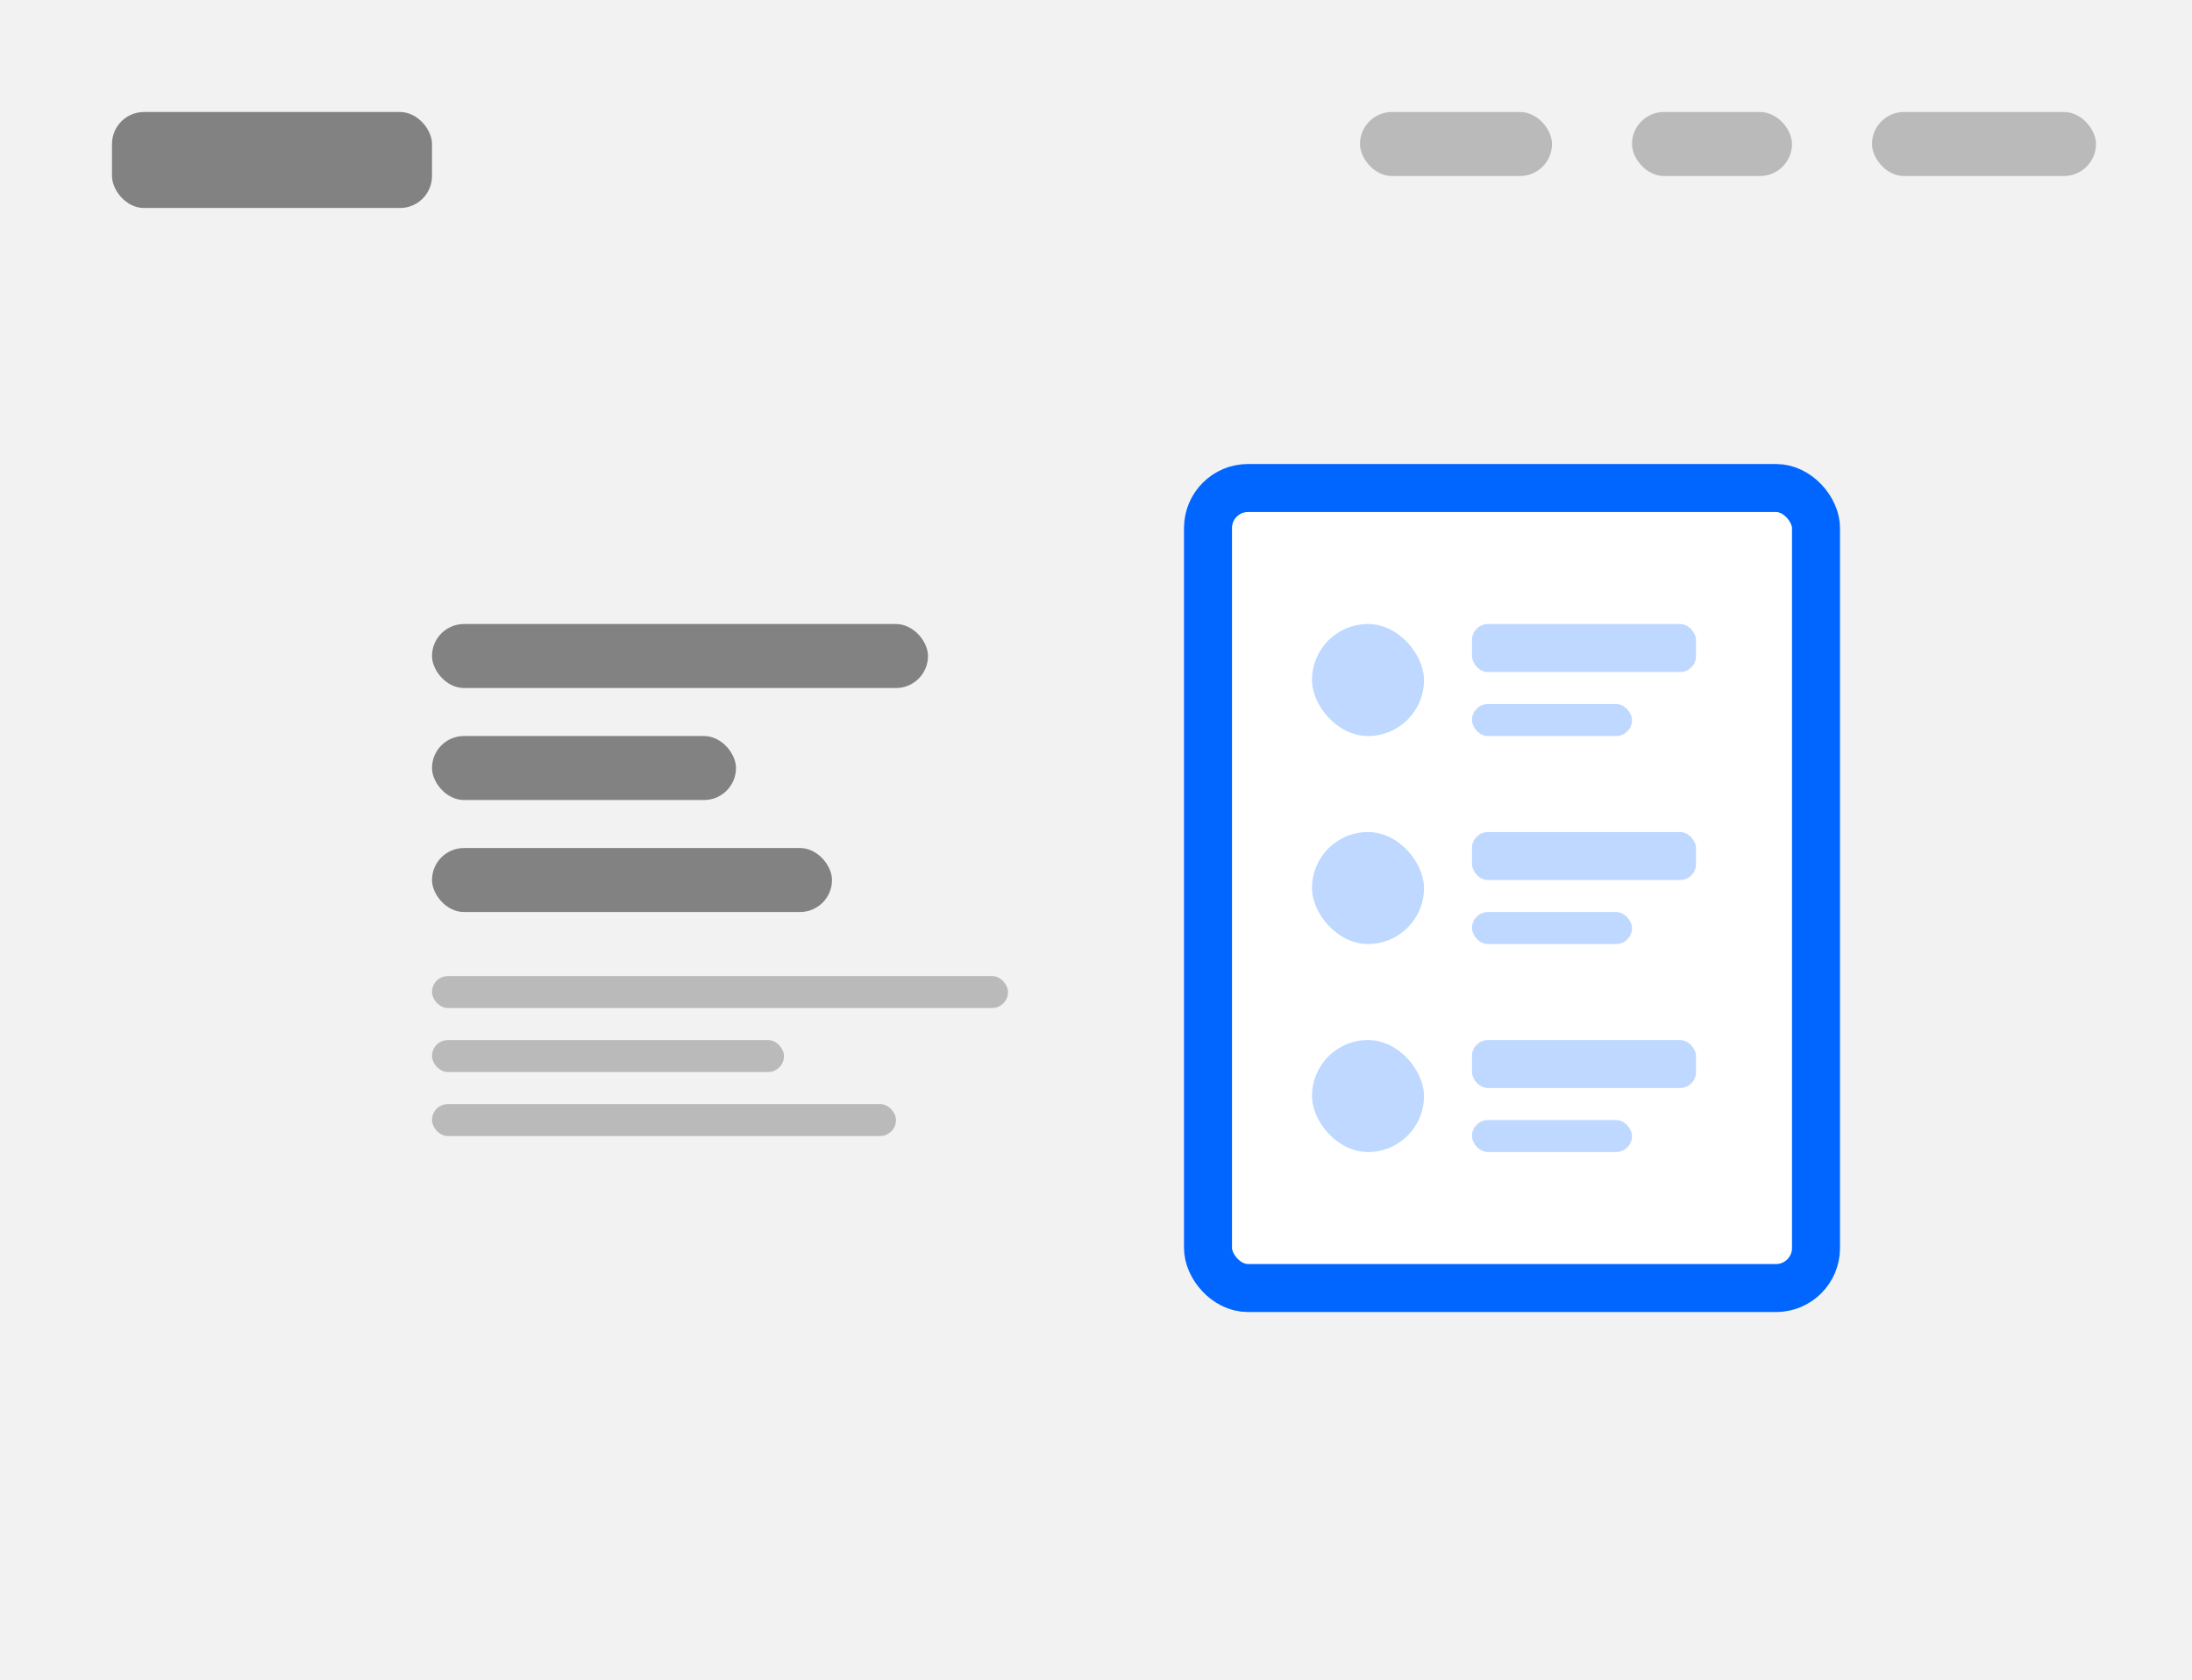 <svg width="137" height="105" viewBox="0 0 137 105" fill="none" xmlns="http://www.w3.org/2000/svg">
<rect width="137" height="105" fill="#F2F2F2"/>
<rect x="7" y="7" width="20" height="6" rx="2" fill="#828282"/>
<rect opacity="0.5" x="117" y="7" width="14" height="4" rx="2" fill="#828282"/>
<rect opacity="0.5" x="102" y="7" width="10" height="4" rx="2" fill="#828282"/>
<rect opacity="0.5" x="85" y="7" width="12" height="4" rx="2" fill="#828282"/>
<rect x="27" y="39" width="31" height="4" rx="2" fill="#828282"/>
<rect x="27" y="46" width="19" height="4" rx="2" fill="#828282"/>
<rect x="27" y="53" width="25" height="4" rx="2" fill="#828282"/>
<g opacity="0.5">
<rect x="27" y="61" width="36" height="2" rx="1" fill="#828282"/>
<rect x="27" y="65" width="22" height="2" rx="1" fill="#828282"/>
<rect x="27" y="69" width="29" height="2" rx="1" fill="#828282"/>
</g>
<rect x="75.5" y="30.5" width="38" height="50" rx="2.5" fill="white" stroke="#0066FF" stroke-width="3"/>
<rect opacity="0.25" x="92" y="39" width="14" height="3" rx="1" fill="#0066FF"/>
<rect opacity="0.25" x="92" y="44" width="10" height="2" rx="1" fill="#0066FF"/>
<rect opacity="0.25" x="82" y="39" width="7" height="7" rx="3.5" fill="#0066FF"/>
<rect opacity="0.25" x="92" y="52" width="14" height="3" rx="1" fill="#0066FF"/>
<rect opacity="0.25" x="92" y="57" width="10" height="2" rx="1" fill="#0066FF"/>
<rect opacity="0.25" x="82" y="52" width="7" height="7" rx="3.5" fill="#0066FF"/>
<rect opacity="0.25" x="92" y="65" width="14" height="3" rx="1" fill="#0066FF"/>
<rect opacity="0.25" x="92" y="70" width="10" height="2" rx="1" fill="#0066FF"/>
<rect opacity="0.25" x="82" y="65" width="7" height="7" rx="3.5" fill="#0066FF"/>
</svg>
